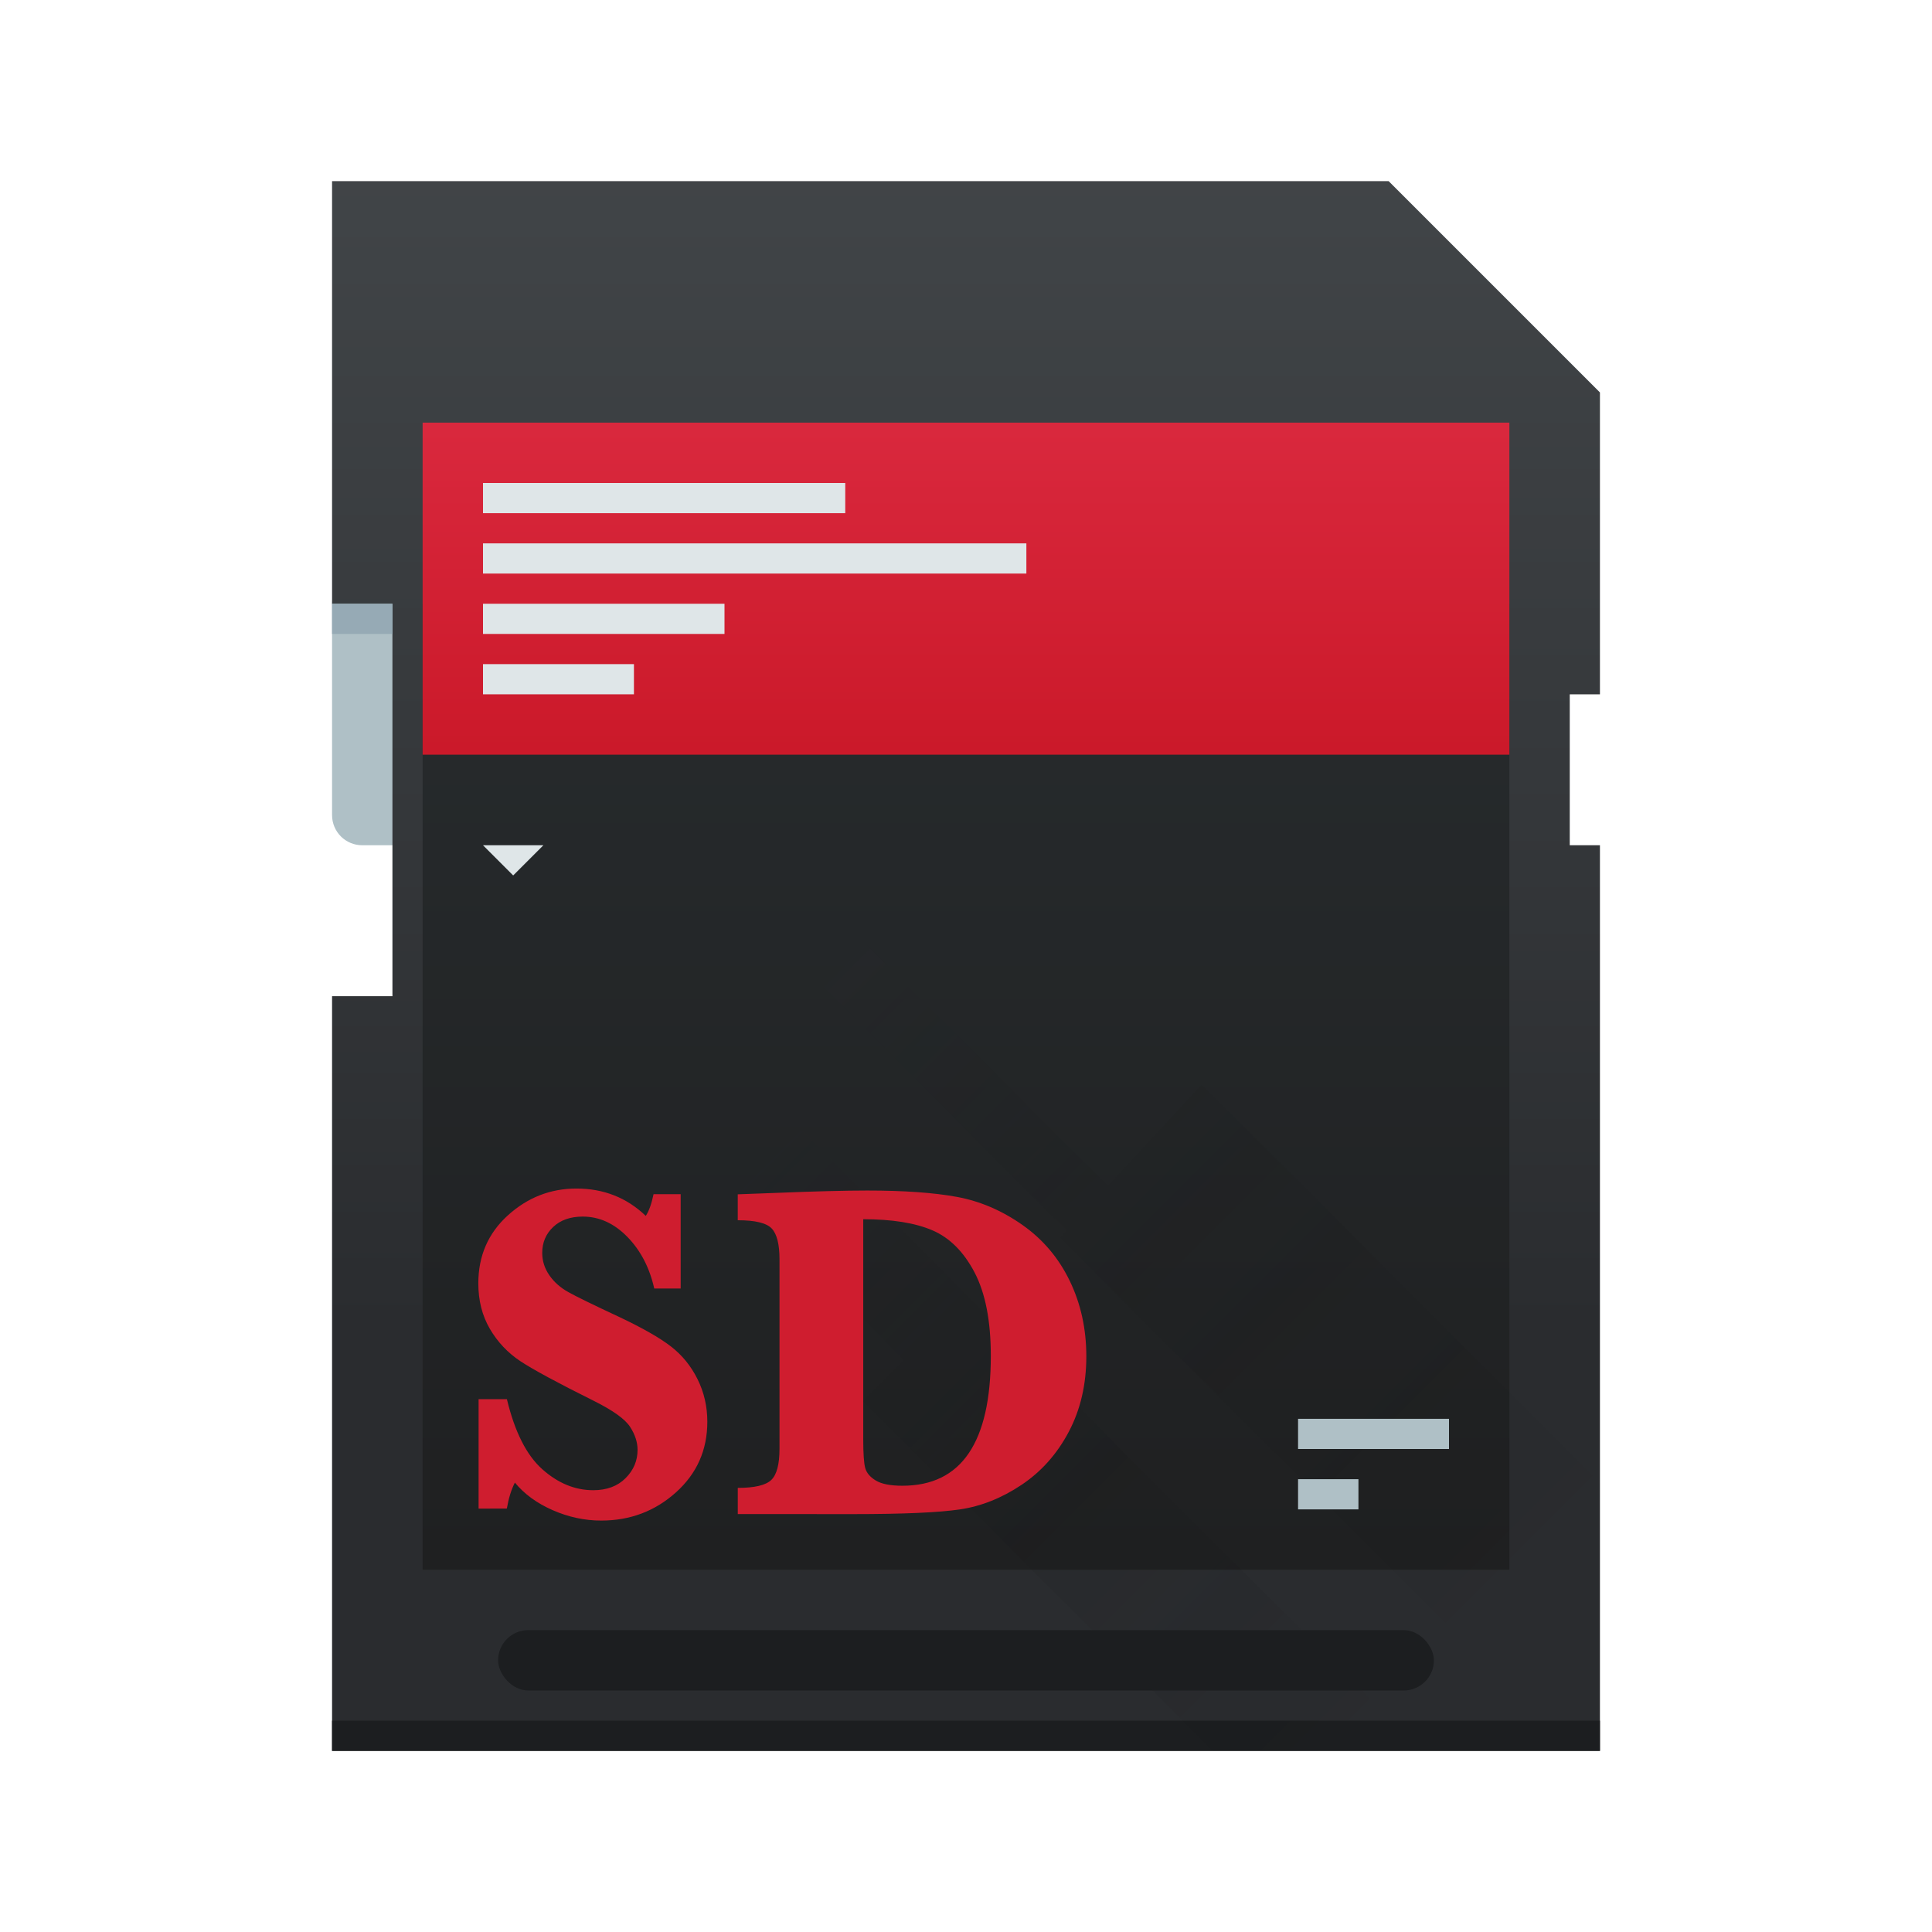<?xml version="1.0" encoding="UTF-8" standalone="no"?>
<!-- Created with Inkscape (http://www.inkscape.org/) -->

<svg
   xmlns:dc="http://purl.org/dc/elements/1.1/"
   xmlns:cc="http://creativecommons.org/ns#"
   xmlns:rdf="http://www.w3.org/1999/02/22-rdf-syntax-ns#"
   xmlns:svg="http://www.w3.org/2000/svg"
   xmlns="http://www.w3.org/2000/svg"
   xmlns:xlink="http://www.w3.org/1999/xlink"
   xmlns:sodipodi="http://sodipodi.sourceforge.net/DTD/sodipodi-0.dtd"
   xmlns:inkscape="http://www.inkscape.org/namespaces/inkscape"
   width="64"
   version="1.1"
   height="64"
   id="svg37"
   sodipodi:docname="media-flash-sd-mmc.svg"
   inkscape:version="0.92.3 (unknown)">
  <sodipodi:namedview
     pagecolor="#ffffff"
     bordercolor="#666666"
     borderopacity="1"
     objecttolerance="10"
     gridtolerance="10"
     guidetolerance="10"
     inkscape:pageopacity="0"
     inkscape:pageshadow="2"
     inkscape:window-width="741"
     inkscape:window-height="480"
     id="namedview39"
     showgrid="false"
     inkscape:zoom="3.6875"
     inkscape:cx="32"
     inkscape:cy="32"
     inkscape:window-x="0"
     inkscape:window-y="0"
     inkscape:window-maximized="0"
     inkscape:current-layer="layer1" />
  <defs
     id="defs5455">
    <linearGradient
       inkscape:collect="always"
       id="linearGradient4187">
      <stop
         style="stop-color:#1f2021"
         id="stop4189" />
      <stop
         offset="1"
         style="stop-color:#272b2d"
         id="stop4191" />
    </linearGradient>
    <linearGradient
       inkscape:collect="always"
       id="linearGradient4158"
       xlink:href="#linearGradient4271"
       y1="543.798"
       y2="503.798"
       gradientUnits="userSpaceOnUse"
       x2="0"
       gradientTransform="matrix(1.027 0 0 1 -394.979 -499.798)" />
    <linearGradient
       inkscape:collect="always"
       id="linearGradient4271">
      <stop
         style="stop-color:#2a2c2f"
         id="stop4273" />
      <stop
         offset="1"
         style="stop-color:#424649"
         id="stop4275" />
    </linearGradient>
    <linearGradient
       inkscape:collect="always"
       id="linearGradient4435">
      <stop
         style="stop-color:#c61423"
         id="stop4437" />
      <stop
         offset="1"
         style="stop-color:#dc2b41"
         id="stop4439" />
    </linearGradient>
    <linearGradient
       inkscape:collect="always"
       xlink:href="#linearGradient4187"
       id="linearGradient4415"
       y1="543.798"
       y2="511.798"
       x2="0"
       gradientUnits="userSpaceOnUse" />
    <linearGradient
       inkscape:collect="always"
       xlink:href="#linearGradient4435"
       id="linearGradient4183"
       y1="520.347"
       y2="503.798"
       x2="0"
       gradientUnits="userSpaceOnUse" />
    <linearGradient
       inkscape:collect="always"
       xlink:href="#linearGradient4227"
       id="linearGradient4521"
       y1="32"
       x1="24"
       y2="56"
       x2="48"
       gradientUnits="userSpaceOnUse" />
    <linearGradient
       inkscape:collect="always"
       id="linearGradient4227">
      <stop
         style="stop-color:#292c2f"
         id="stop4229" />
      <stop
         offset="1"
         style="stop-opacity:0"
         id="stop4231" />
    </linearGradient>
  </defs>
  <g
     inkscape:label="Capa 1"
     inkscape:groupmode="layer"
     id="layer1"
     transform="matrix(1 0 0 1 -376.571 -491.798)">
    <path
       inkscape:connector-curvature="0"
       style="fill:#afc0c6"
       id="rect4202"
       d="m 388.571,510.798 c -0.554,0 -1,0.446 -1,1 l 0,7 c 0,0.554 0.446,1 1,1 l 2,0 0,-9 -2,0 z" />
    <path
       style="fill:url(#linearGradient4158)"
       id="rect4139"
       d="M 11 6 L 11 20 L 13 20 L 13 33 L 11 33 L 11 58 L 53 58 L 53 28 L 52 28 L 52 23 L 53 23 L 53 13 L 46 6 L 11 6 z "
       transform="matrix(1 0 0 1 376.571 491.798)" />
    <rect
       width="42"
       x="387.571"
       y="548.798"
       height="1"
       style="stroke-opacity:0.55;fill:#1c1e20;stroke-width:2.8"
       id="rect4492" />
    <rect
       width="15.6"
       x="400.772"
       y="506.898"
       rx="7.8"
       height="15.6"
       style="fill:#abb9be;stroke-width:0.1"
       id="rect4963" />
    <rect
       width="36"
       x="390.571"
       y="511.798"
       height="32"
       style="fill:url(#linearGradient4415)"
       id="rect4407" />
    <path
       style="fill:url(#linearGradient4521);opacity:0.2"
       id="rect4500"
       d="M 28.707 31.293 L 27.293 32.707 L 35.344 40.758 L 35.119 41 L 52.119 58 L 53 58 L 53 49.119 L 39.805 35.924 L 36.701 39.287 L 28.707 31.293 z M 26.561 37.439 L 24.439 39.561 L 29.939 45.061 L 28.586 46.414 L 40.172 58 L 47.121 58 L 26.561 37.439 z "
       transform="matrix(1 0 0 1 376.571 491.798)" />
    <rect
       width="36"
       x="390.571"
       y="505.798"
       height="11"
       style="fill:url(#linearGradient4183)"
       id="rect4175" />
    <rect
       width="31"
       x="393.071"
       y="545.798"
       rx="1"
       height="2"
       style="fill:#1c1e20"
       id="rect4185" />
    <rect
       width="2"
       x="387.571"
       y="511.798"
       height="1"
       style="fill:#96aab5"
       id="rect4332" />
    <path
       style="fill:#dfe6e8"
       id="rect4604"
       d="M 16 16 L 16 17 L 28 17 L 28 16 L 16 16 z M 16 18 L 16 19 L 34 19 L 34 18 L 16 18 z M 16 20 L 16 21 L 24 21 L 24 20 L 16 20 z M 16 22 L 16 23 L 21 23 L 21 22 L 16 22 z "
       transform="matrix(1 0 0 1 376.571 491.798)" />
    <path
       inkscape:connector-curvature="0"
       style="fill:#dfe6e8;fill-rule:evenodd"
       id="path4616"
       d="m 394.571,519.798 -1,1 -1,-1 z" />
    <path
       style="fill:#afc0c6"
       id="rect4618"
       d="M 43 47 L 43 48 L 48 48 L 48 47 L 43 47 z M 43 49 L 43 50 L 45 50 L 45 49 L 43 49 z "
       transform="matrix(1 0 0 1 376.571 491.798)" />
    <path
       inkscape:connector-curvature="0"
       style="fill:#cf1d2f;fill-opacity:1"
       d="m 392.425,541.773 v -3.625 h 0.938 c 0.26,1.083 0.651,1.857 1.172,2.32 0.521,0.464 1.083,0.695 1.688,0.695 0.448,0 0.805,-0.133 1.07,-0.398 0.266,-0.266 0.398,-0.578 0.398,-0.938 0,-0.255 -0.083,-0.51 -0.25,-0.766 -0.167,-0.255 -0.562,-0.539 -1.188,-0.852 -1.203,-0.599 -2.016,-1.038 -2.438,-1.316 -0.422,-0.279 -0.76,-0.637 -1.016,-1.074 -0.255,-0.438 -0.383,-0.94 -0.383,-1.508 0,-0.911 0.327,-1.663 0.98,-2.254 0.654,-0.591 1.41,-0.887 2.27,-0.887 0.901,0 1.667,0.302 2.297,0.906 0.104,-0.156 0.19,-0.396 0.258,-0.719 h 0.898 v 3.125 h -0.875 c -0.156,-0.693 -0.453,-1.263 -0.891,-1.711 -0.438,-0.448 -0.93,-0.672 -1.477,-0.672 -0.411,0 -0.738,0.115 -0.98,0.344 -0.242,0.229 -0.363,0.516 -0.363,0.859 0,0.266 0.078,0.512 0.234,0.738 0.156,0.227 0.367,0.414 0.633,0.562 0.266,0.148 0.828,0.423 1.688,0.824 0.771,0.365 1.341,0.69 1.711,0.977 0.37,0.286 0.663,0.647 0.879,1.082 0.216,0.435 0.324,0.905 0.324,1.41 0,0.938 -0.346,1.717 -1.039,2.34 -0.693,0.622 -1.518,0.934 -2.477,0.934 -0.547,0 -1.082,-0.115 -1.605,-0.344 -0.523,-0.229 -0.941,-0.534 -1.254,-0.914 -0.12,0.234 -0.208,0.521 -0.266,0.859 z m 8.586,0.18 v -0.867 c 0.557,0 0.927,-0.087 1.109,-0.262 0.182,-0.174 0.273,-0.52 0.273,-1.035 v -6.273 c 0,-0.5 -0.086,-0.841 -0.258,-1.023 -0.172,-0.182 -0.547,-0.273 -1.125,-0.273 v -0.859 l 1.273,-0.047 c 1.281,-0.052 2.286,-0.078 3.016,-0.078 1.219,0 2.21,0.07 2.973,0.211 0.763,0.141 1.484,0.449 2.164,0.926 0.68,0.477 1.203,1.094 1.57,1.852 0.367,0.758 0.551,1.592 0.551,2.504 0,0.932 -0.194,1.766 -0.582,2.5 -0.388,0.734 -0.91,1.32 -1.566,1.758 -0.656,0.438 -1.336,0.708 -2.039,0.812 -0.703,0.104 -1.885,0.156 -3.547,0.156 z m 4.156,-9.766 v 7.297 c 0,0.469 0.022,0.784 0.066,0.945 0.044,0.161 0.161,0.299 0.352,0.414 0.19,0.115 0.483,0.172 0.879,0.172 0.979,0 1.712,-0.359 2.199,-1.078 0.487,-0.719 0.73,-1.794 0.73,-3.227 0,-1.156 -0.18,-2.077 -0.539,-2.762 -0.359,-0.685 -0.826,-1.15 -1.398,-1.395 -0.573,-0.245 -1.336,-0.367 -2.289,-0.367 z"
       id="SD" />
  </g>
</svg>
